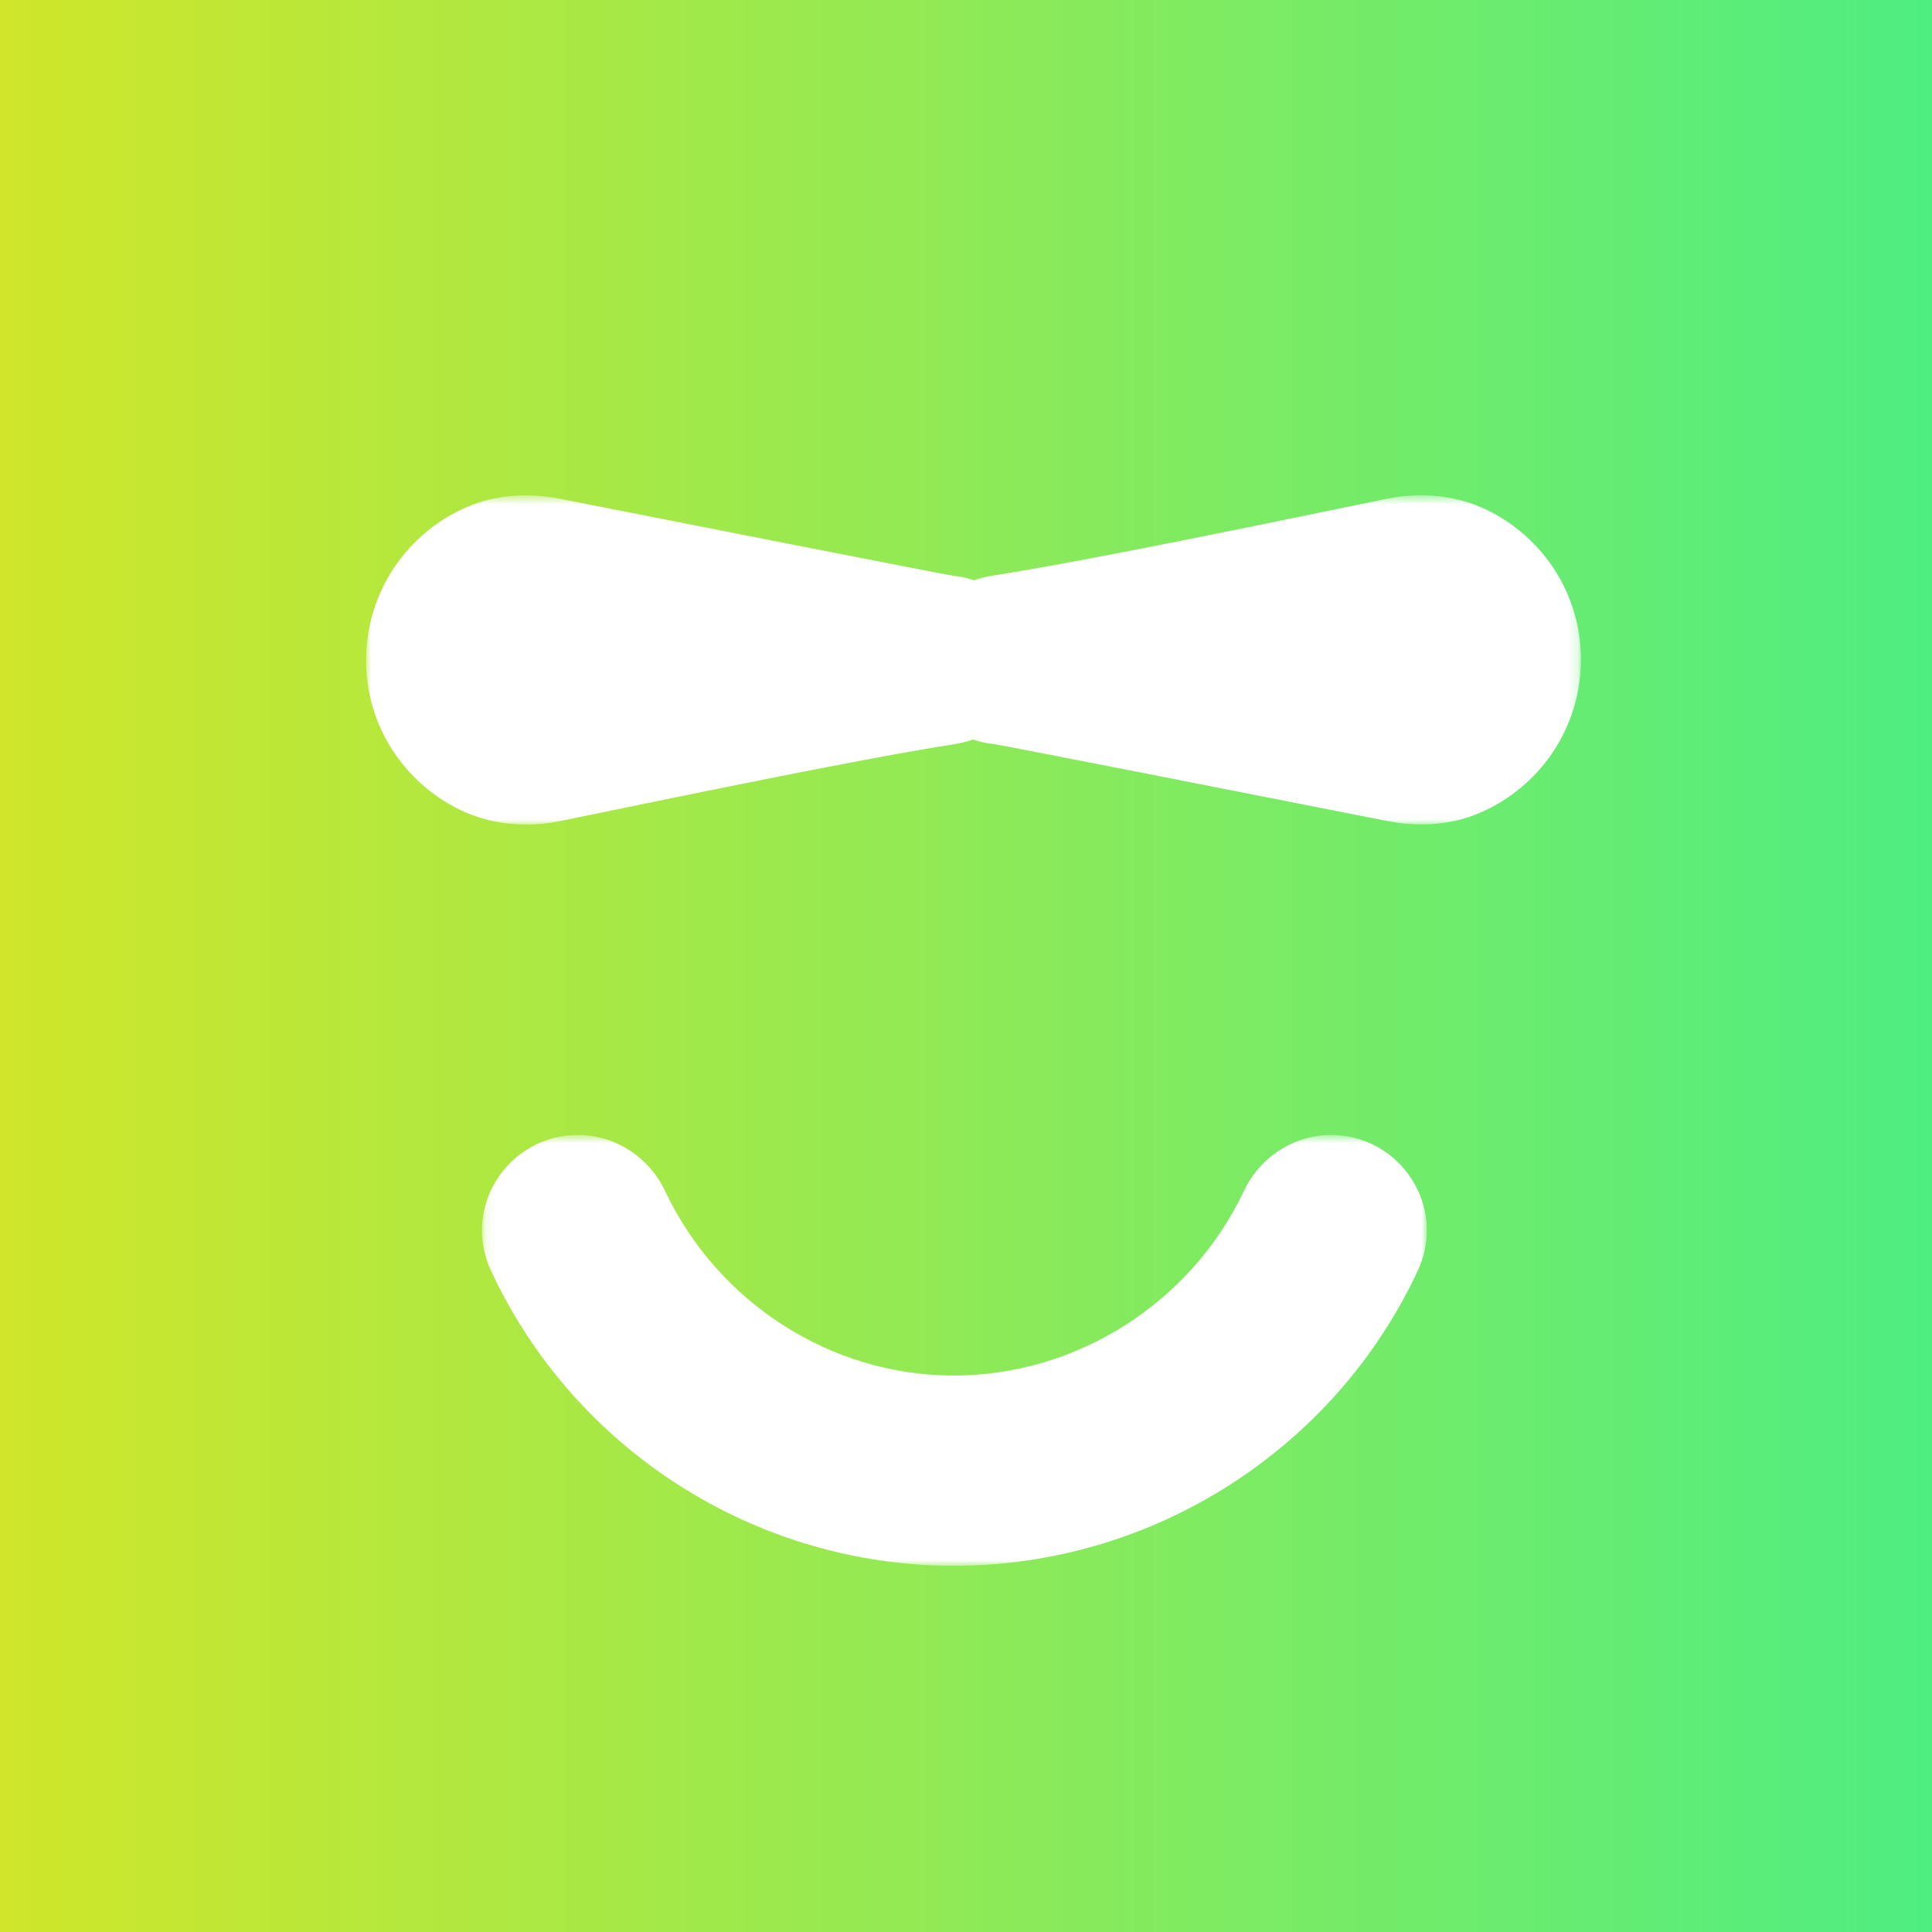 <?xml version="1.0" encoding="UTF-8"?>
<svg width="190px" height="190px" viewBox="0 0 190 190" version="1.1" xmlns="http://www.w3.org/2000/svg" xmlns:xlink="http://www.w3.org/1999/xlink">
    <rect x="0" y="0" width="190" height="190" fill="#333333" stroke="none"/>
    <!-- Generator: Sketch 51.2 (57519) - http://www.bohemiancoding.com/sketch -->
    <title>category-tecnologia</title>
    <desc>Created with Sketch.</desc>
    <defs>
        <linearGradient x1="49.995%" y1="-13.658%" x2="49.995%" y2="166.914%" id="linearGradient-1">
            <stop stop-color="#FFE30A" offset="0%"></stop>
            <stop stop-color="#D4E627" offset="15%"></stop>
            <stop stop-color="#67EC71" offset="47%"></stop>
            <stop stop-color="#28F09B" offset="66%"></stop>
            <stop stop-color="#25CAE0" offset="100%"></stop>
        </linearGradient>
        <polygon id="path-2" points="0.103 0.69 93.027 0.69 93.027 43.059 0.103 43.059"></polygon>
        <polygon id="path-4" points="0.493 0.602 65.829 0.602 65.829 32.974 0.493 32.974"></polygon>
        <polygon id="path-6" points="0 0.609 65.337 0.609 65.337 32.986 0 32.986"></polygon>
    </defs>
    <g id="Page-1" stroke="none" stroke-width="1" fill="none" fill-rule="evenodd">
        <g id="Categories">
            <g id="category-tecnologia" transform="translate(-47, -5)">
                <rect id="category-tecnologia__bg" fill="url(#linearGradient-1)" fill-rule="nonzero" transform="translate(141.58, 100.085) rotate(-90) translate(-141.58, -100.085) " x="42" y="-41" width="199.16" height="282.17"></rect>
                <g id="category-tecnologia__face" transform="translate(83, 53)">
                    <g id="Group-3" transform="translate(11.294, 62.927)">
                        <mask id="mask-3" fill="white">
                            <use xlink:href="#path-2"></use>
                        </mask>
                        <g id="Clip-2"></g>
                        <path d="M91.553,5.058 C89.808,2.322 86.833,0.69 83.596,0.69 C79.979,0.69 76.626,2.842 75.052,6.173 C69.829,17.214 58.614,24.349 46.479,24.349 C34.451,24.349 23.312,17.217 18.1,6.179 C16.525,2.845 13.171,0.69 9.534,0.69 C6.301,0.69 3.328,2.32 1.583,5.049 C-0.14,7.741 -0.373,11.073 0.959,13.959 C9.124,31.636 27.005,43.059 46.513,43.059 C66.04,43.059 83.958,31.643 92.163,13.975 C93.503,11.088 93.275,7.755 91.553,5.058" id="Fill-1" fill="#FFFFFF" mask="url(#mask-3)"></path>
                    </g>
                    <g id="Group-6" transform="translate(53.647, 0.104)">
                        <mask id="mask-5" fill="white">
                            <use xlink:href="#path-4"></use>
                        </mask>
                        <g id="Clip-5"></g>
                        <path d="M65.829,16.737 C65.829,10.321 62.091,4.746 56.649,2.08 C53.589,0.58 50.088,0.261 46.751,0.944 C36.3,3.084 17.554,7.017 7.871,8.522 C3.77,9.16 0.493,12.519 0.493,16.76 C0.493,21.116 3.858,24.682 8.079,25.065 C8.557,25.108 35.685,30.444 46.811,32.643 C49.823,33.238 52.979,33.063 55.808,31.868 C61.702,29.377 65.829,23.547 65.829,16.737" id="Fill-4" fill="#FFFFFF" mask="url(#mask-5)"></path>
                    </g>
                    <g id="Group-9" transform="translate(0, 0.104)">
                        <mask id="mask-7" fill="white">
                            <use xlink:href="#path-6"></use>
                        </mask>
                        <g id="Clip-8"></g>
                        <path d="M-0,16.848 C0.001,23.266 3.74,28.841 9.182,31.508 C12.242,33.007 15.743,33.327 19.081,32.643 C29.531,30.503 48.277,26.57 57.961,25.064 C62.06,24.426 65.338,21.068 65.337,16.826 C65.336,12.469 61.971,8.902 57.75,8.52 C57.272,8.476 30.143,3.14 19.017,0.941 C16.004,0.346 12.848,0.521 10.019,1.716 C4.126,4.206 -0.001,10.037 -0,16.848" id="Fill-7" fill="#FFFFFF" mask="url(#mask-7)"></path>
                    </g>
                </g>
            </g>
        </g>
    </g>
</svg>